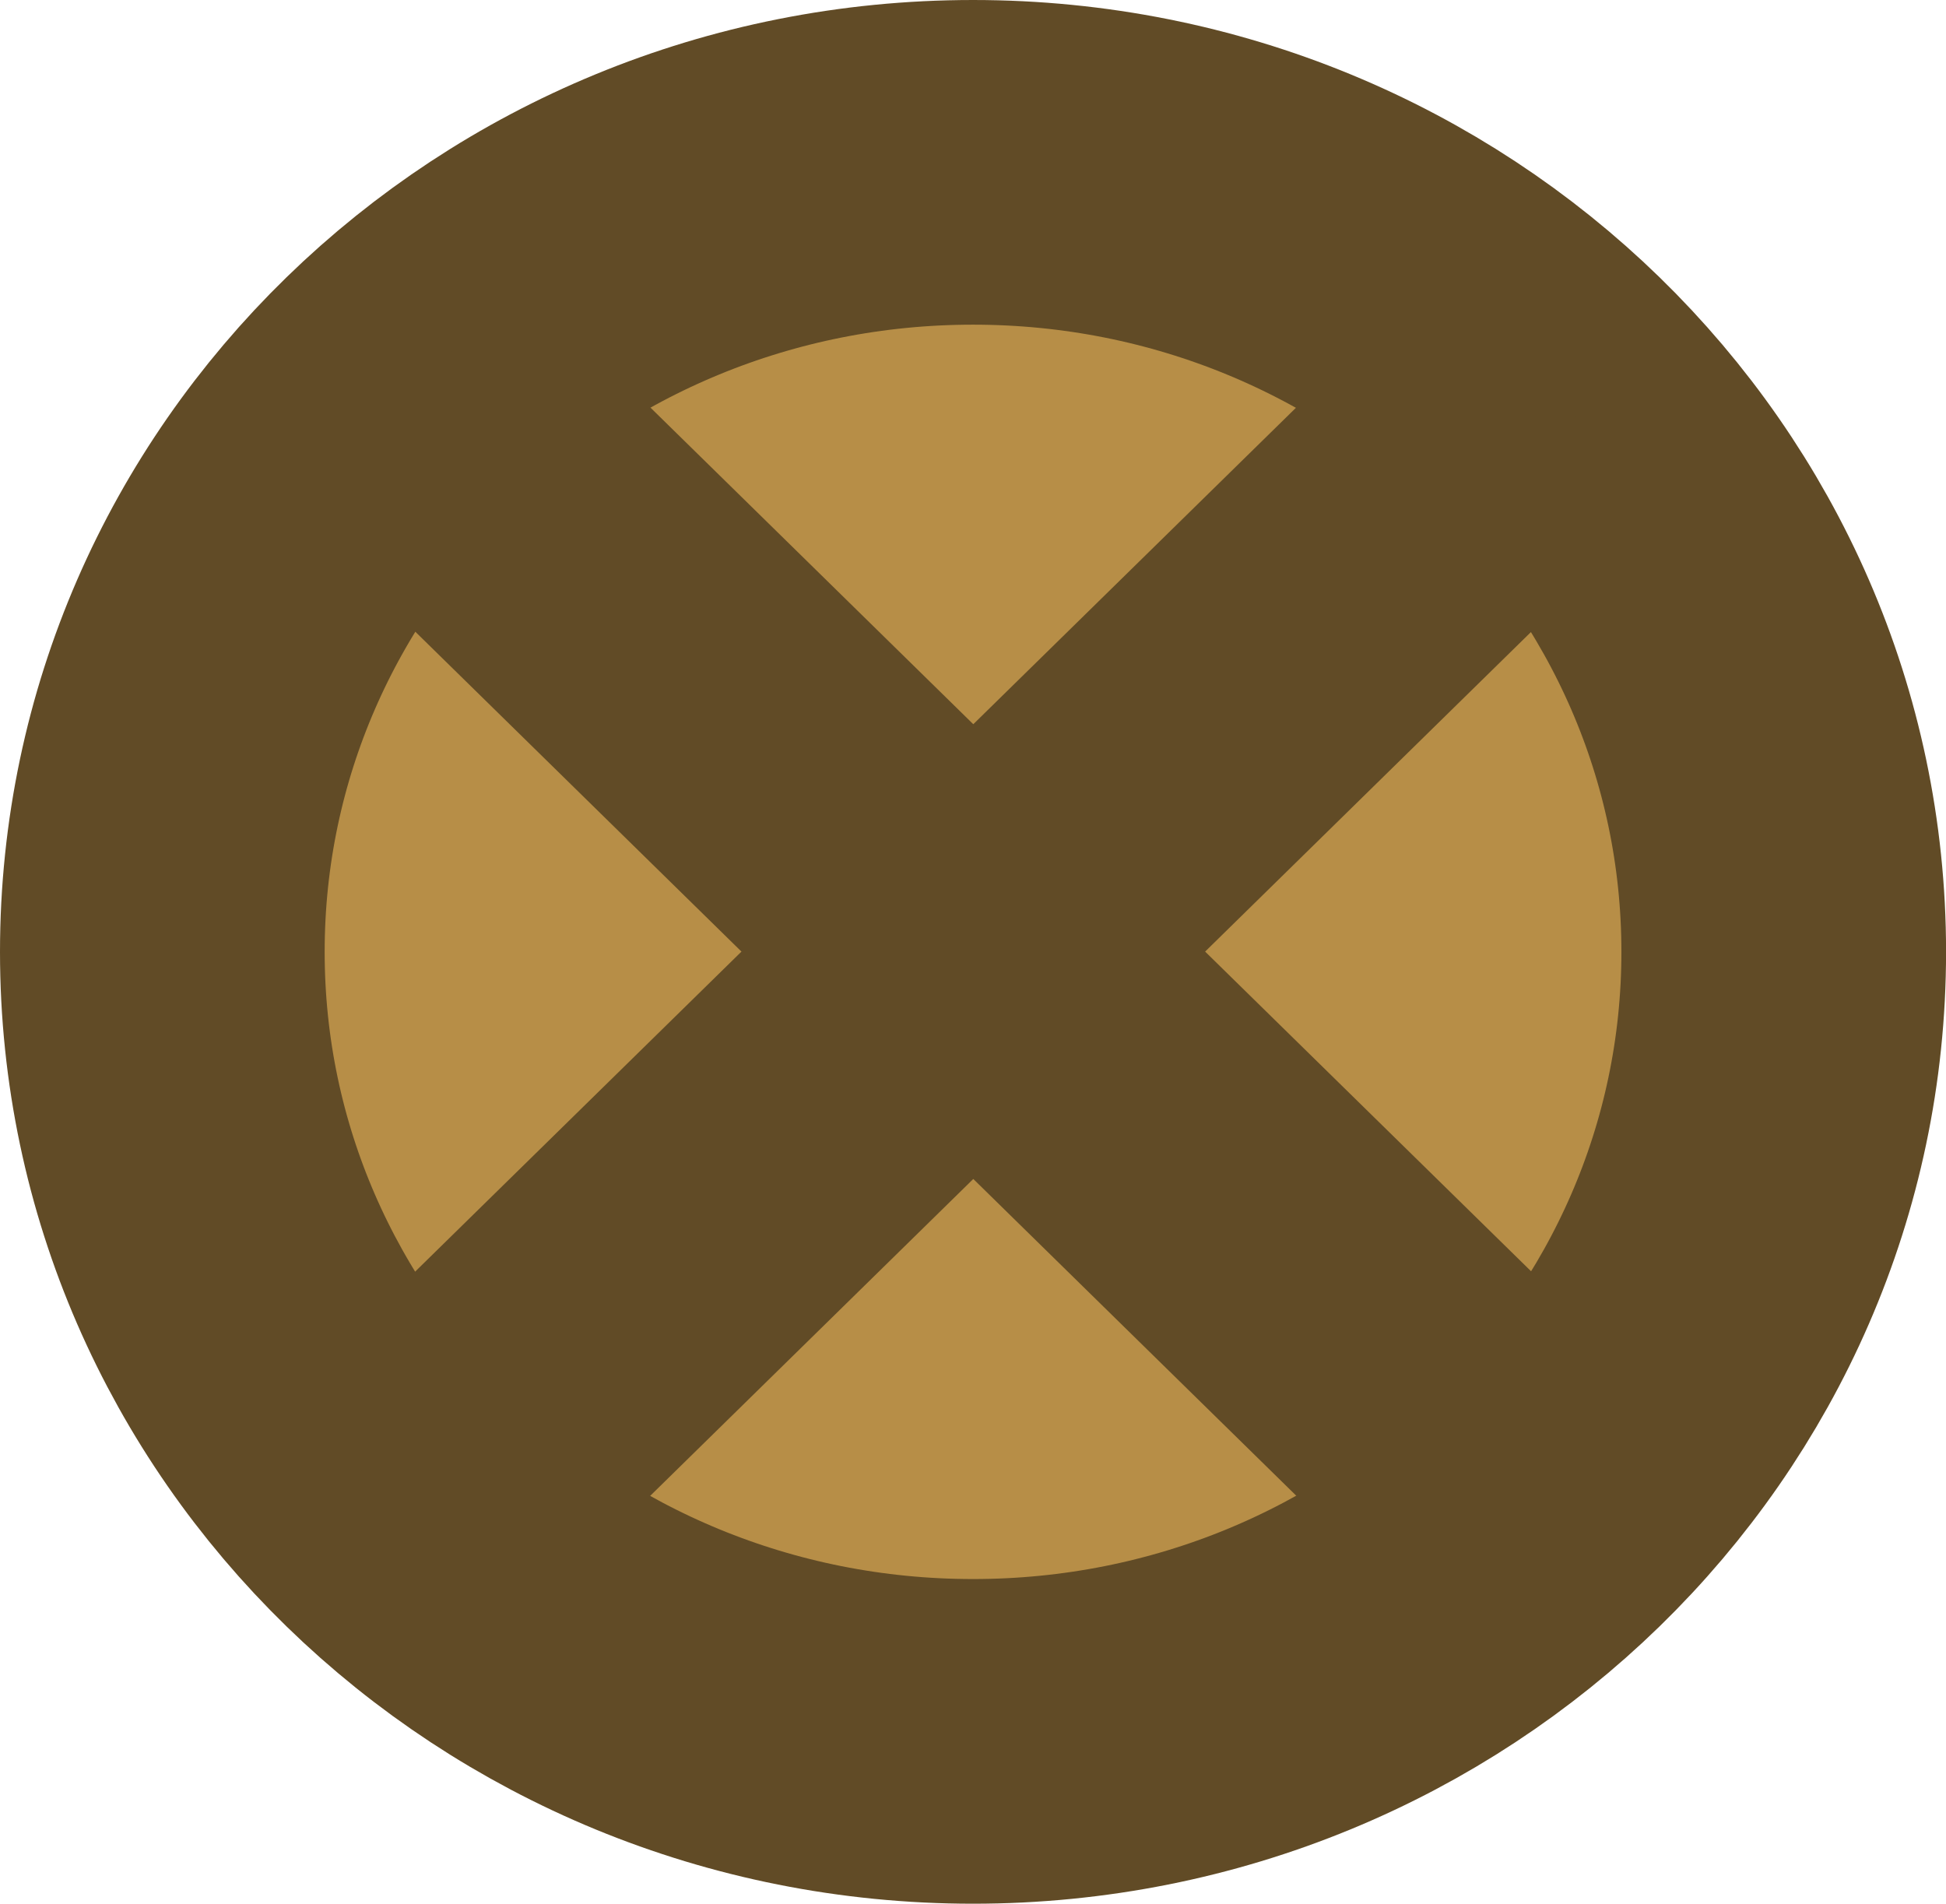 <svg version="1.1" xmlns="http://www.w3.org/2000/svg" xmlns:xlink="http://www.w3.org/1999/xlink" width="32.967" height="32.251" viewBox="0,0,32.967,32.251"><g transform="translate(-223.516,-163.875)"><g data-paper-data="{&quot;isPaintingLayer&quot;:true}" fill-rule="nonzero" stroke-width="5.5" stroke-linejoin="miter" stroke-miterlimit="10" stroke-dasharray="" stroke-dashoffset="0" style="mix-blend-mode: normal"><path d="M240,166.625c7.585,0 13.734,5.988 13.734,13.375c0,7.387 -6.149,13.375 -13.734,13.375c-7.585,0 -13.734,-5.988 -13.734,-13.375c0,-7.387 6.149,-13.375 13.734,-13.375z" data-paper-data="{&quot;index&quot;:null}" fill="#b78e47" stroke="#614b26" stroke-linecap="butt"/><path d="M247.9,187.739l-15.674,-15.372" data-paper-data="{&quot;index&quot;:null}" fill="none" stroke="#614b26" stroke-linecap="round"/><path d="M247.837,172.314l-15.674,15.372" data-paper-data="{&quot;index&quot;:null}" fill="none" stroke="#614b26" stroke-linecap="round"/></g></g></svg>